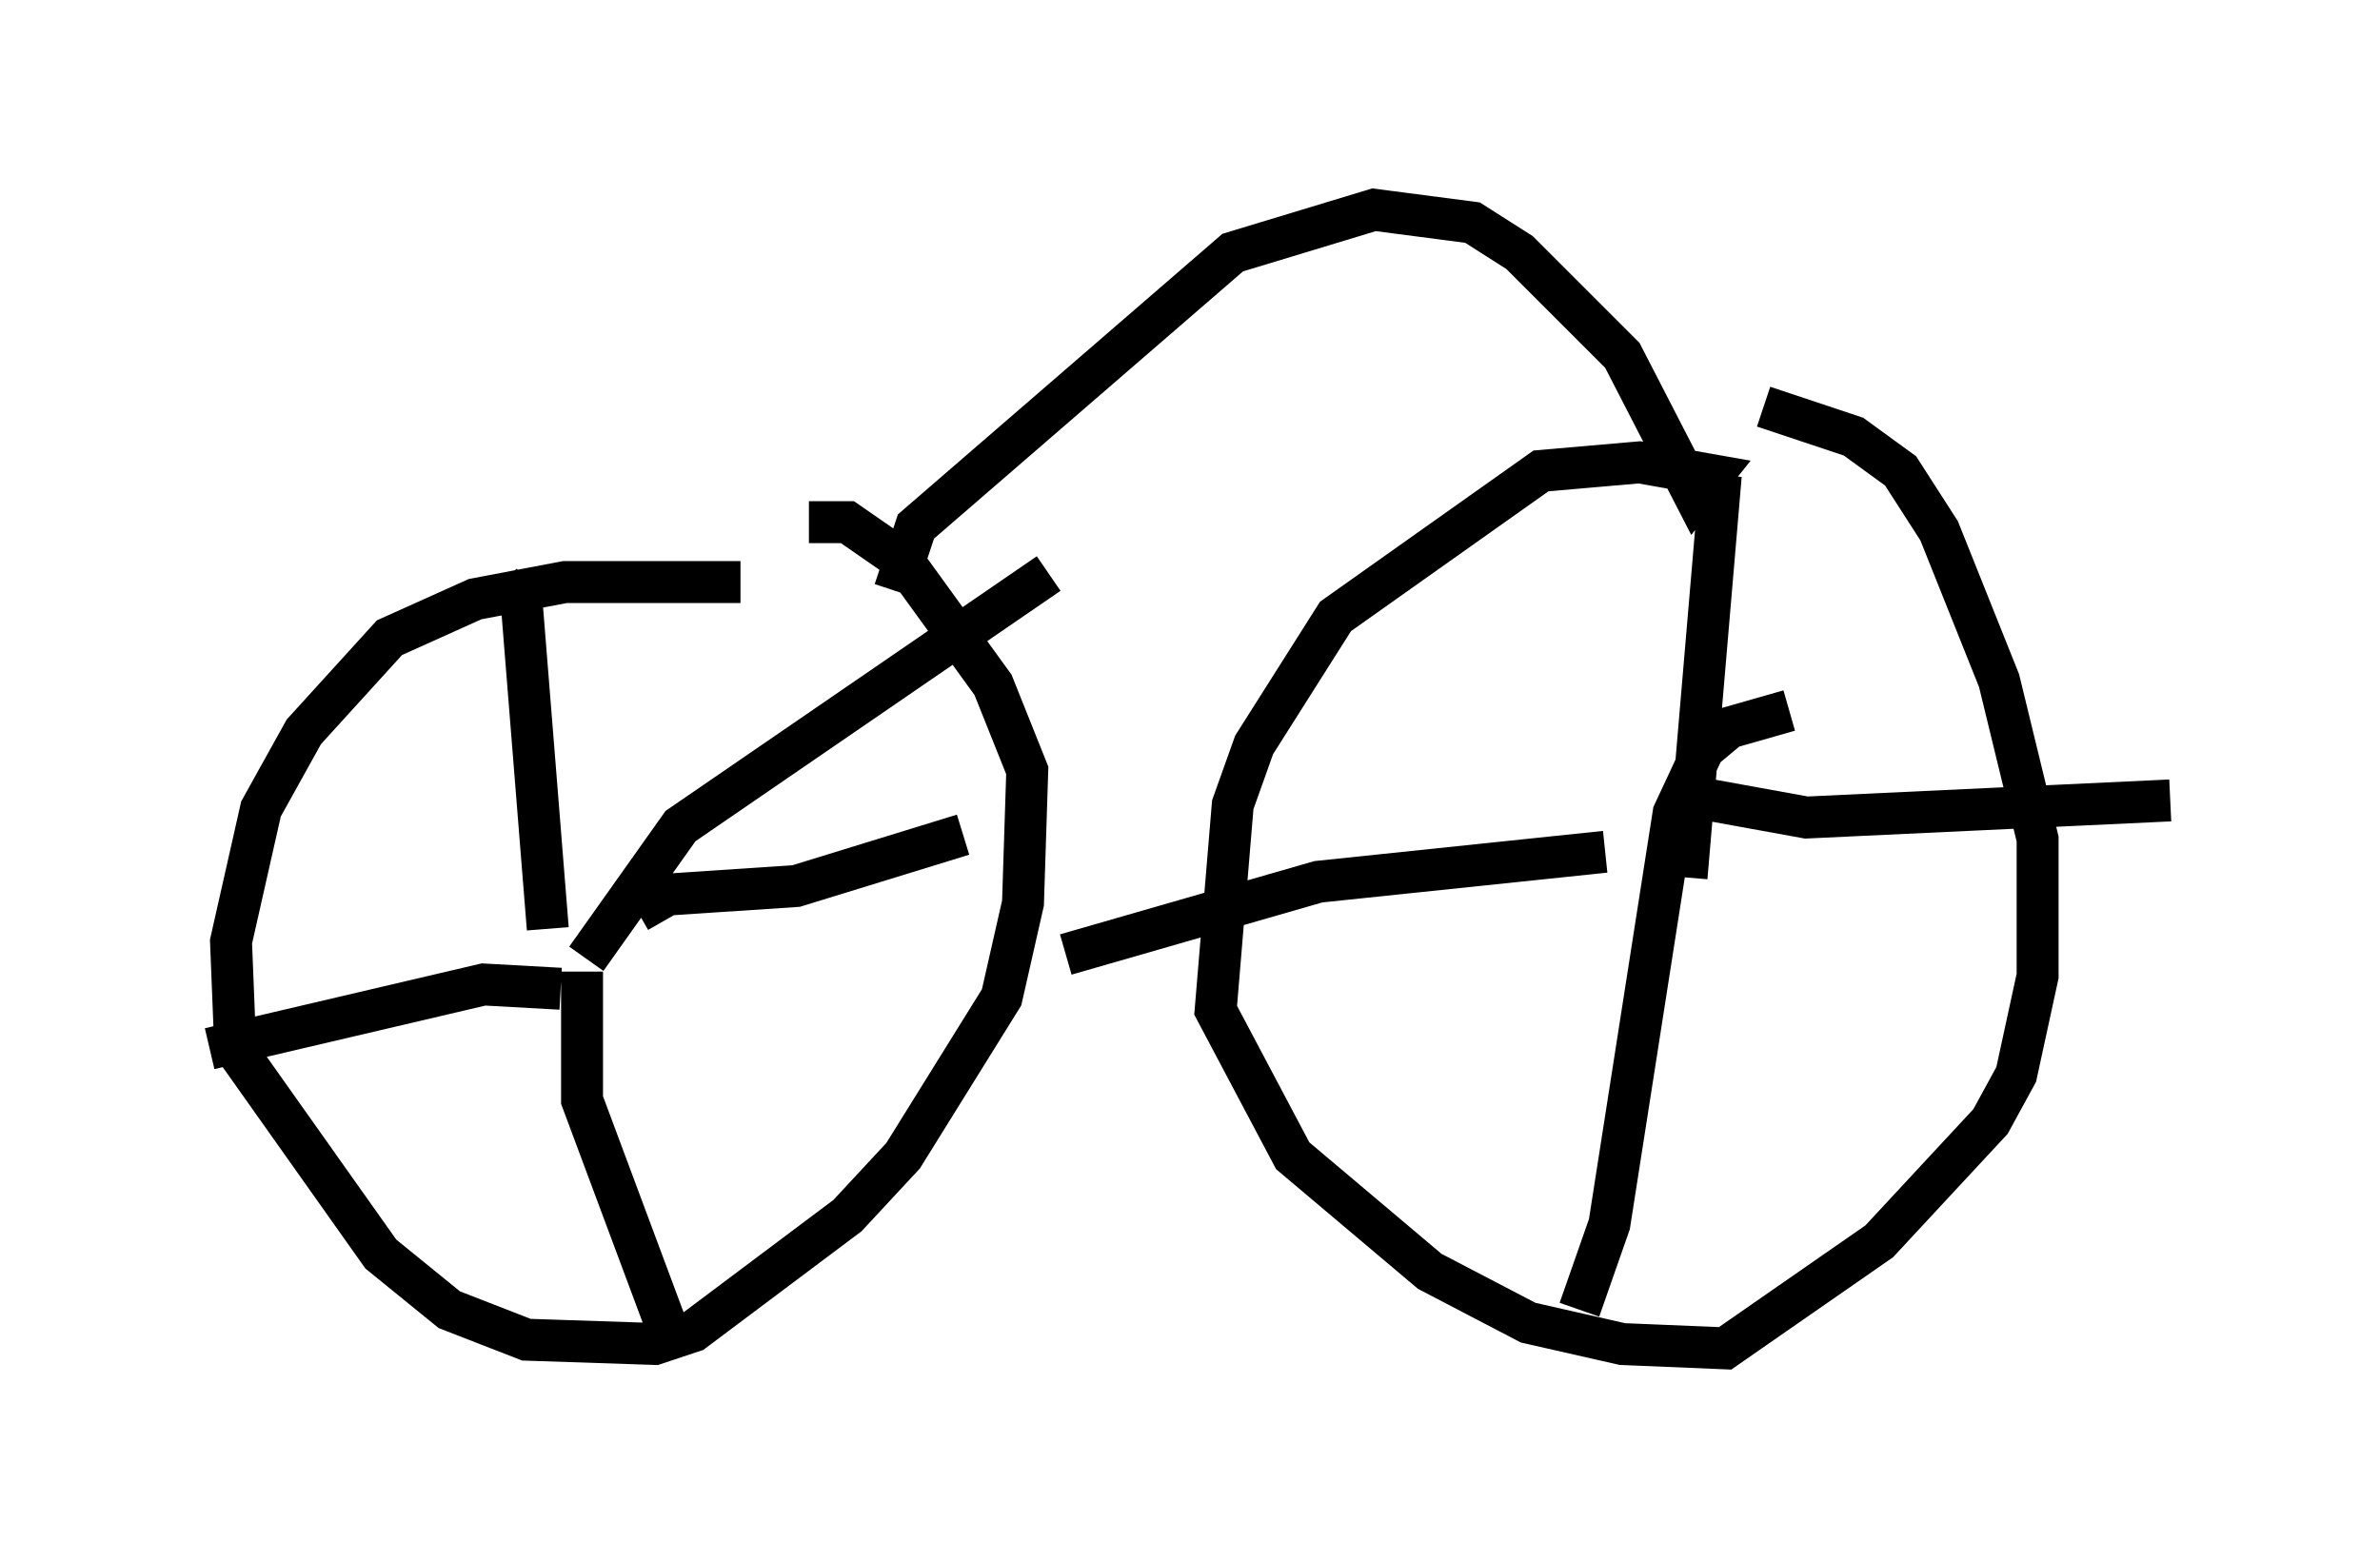 <?xml version="1.0" encoding="utf-8" ?>
<svg baseProfile="full" height="37.257" version="1.1" width="56.755" xmlns="http://www.w3.org/2000/svg" xmlns:ev="http://www.w3.org/2001/xml-events" xmlns:xlink="http://www.w3.org/1999/xlink"><defs /><rect fill="white" height="37.257" width="56.755" x="0" y="0" /><path d="M19.7, 14.29 m-2.042, -0.408 l-4.185, 0.0 -2.144, 0.408 l-2.042, 0.919 -2.042, 2.246 l-1.021, 1.838 -0.715, 3.165 l0.102, 2.552 3.471, 4.9 l1.633, 1.327 1.838, 0.715 l3.063, 0.102 0.919, -0.306 l3.675, -2.756 1.327, -1.429 l2.348, -3.777 0.51, -2.246 l0.102, -3.165 -0.817, -2.042 l-2.144, -2.96 -1.327, -0.919 l-0.919, 0.0 m-7.35, 1.429 l0.51, 0.613 0.613, 7.656 m11.944, -8.473 l-8.779, 6.023 -2.246, 3.165 m-0.102, 0.306 l0.0, 3.063 2.246, 6.023 m-0.919, -10.515 l0.715, -0.408 3.063, -0.204 l3.981, -1.225 m-9.596, 3.675 l-1.838, -0.102 -6.533, 1.531 m16.334, -10.923 l0.51, -1.531 7.554, -6.533 l3.369, -1.021 2.348, 0.306 l1.123, 0.715 2.45, 2.45 l1.735, 3.369 0.408, -0.51 l-1.735, -0.306 -2.348, 0.204 l-4.9, 3.471 -1.94, 3.063 l-0.51, 1.429 -0.408, 4.9 l1.838, 3.471 3.267, 2.756 l2.348, 1.225 2.246, 0.51 l2.45, 0.102 3.675, -2.552 l2.654, -2.858 0.613, -1.123 l0.51, -2.348 0.0, -3.267 l-0.919, -3.777 -1.429, -3.573 l-0.919, -1.429 -1.123, -0.817 l-2.144, -0.715 m-1.021, 1.633 l-0.817, 9.596 m-1.94, -0.613 l-6.84, 0.715 -6.023, 1.735 m15.415, -3.675 l2.246, 0.408 8.677, -0.408 m-9.086, -2.144 l-1.429, 0.408 -0.613, 0.51 l-0.715, 1.531 -1.531, 9.8 l-0.715, 2.042 " fill="none" stroke="black" stroke-width="1" /></svg>